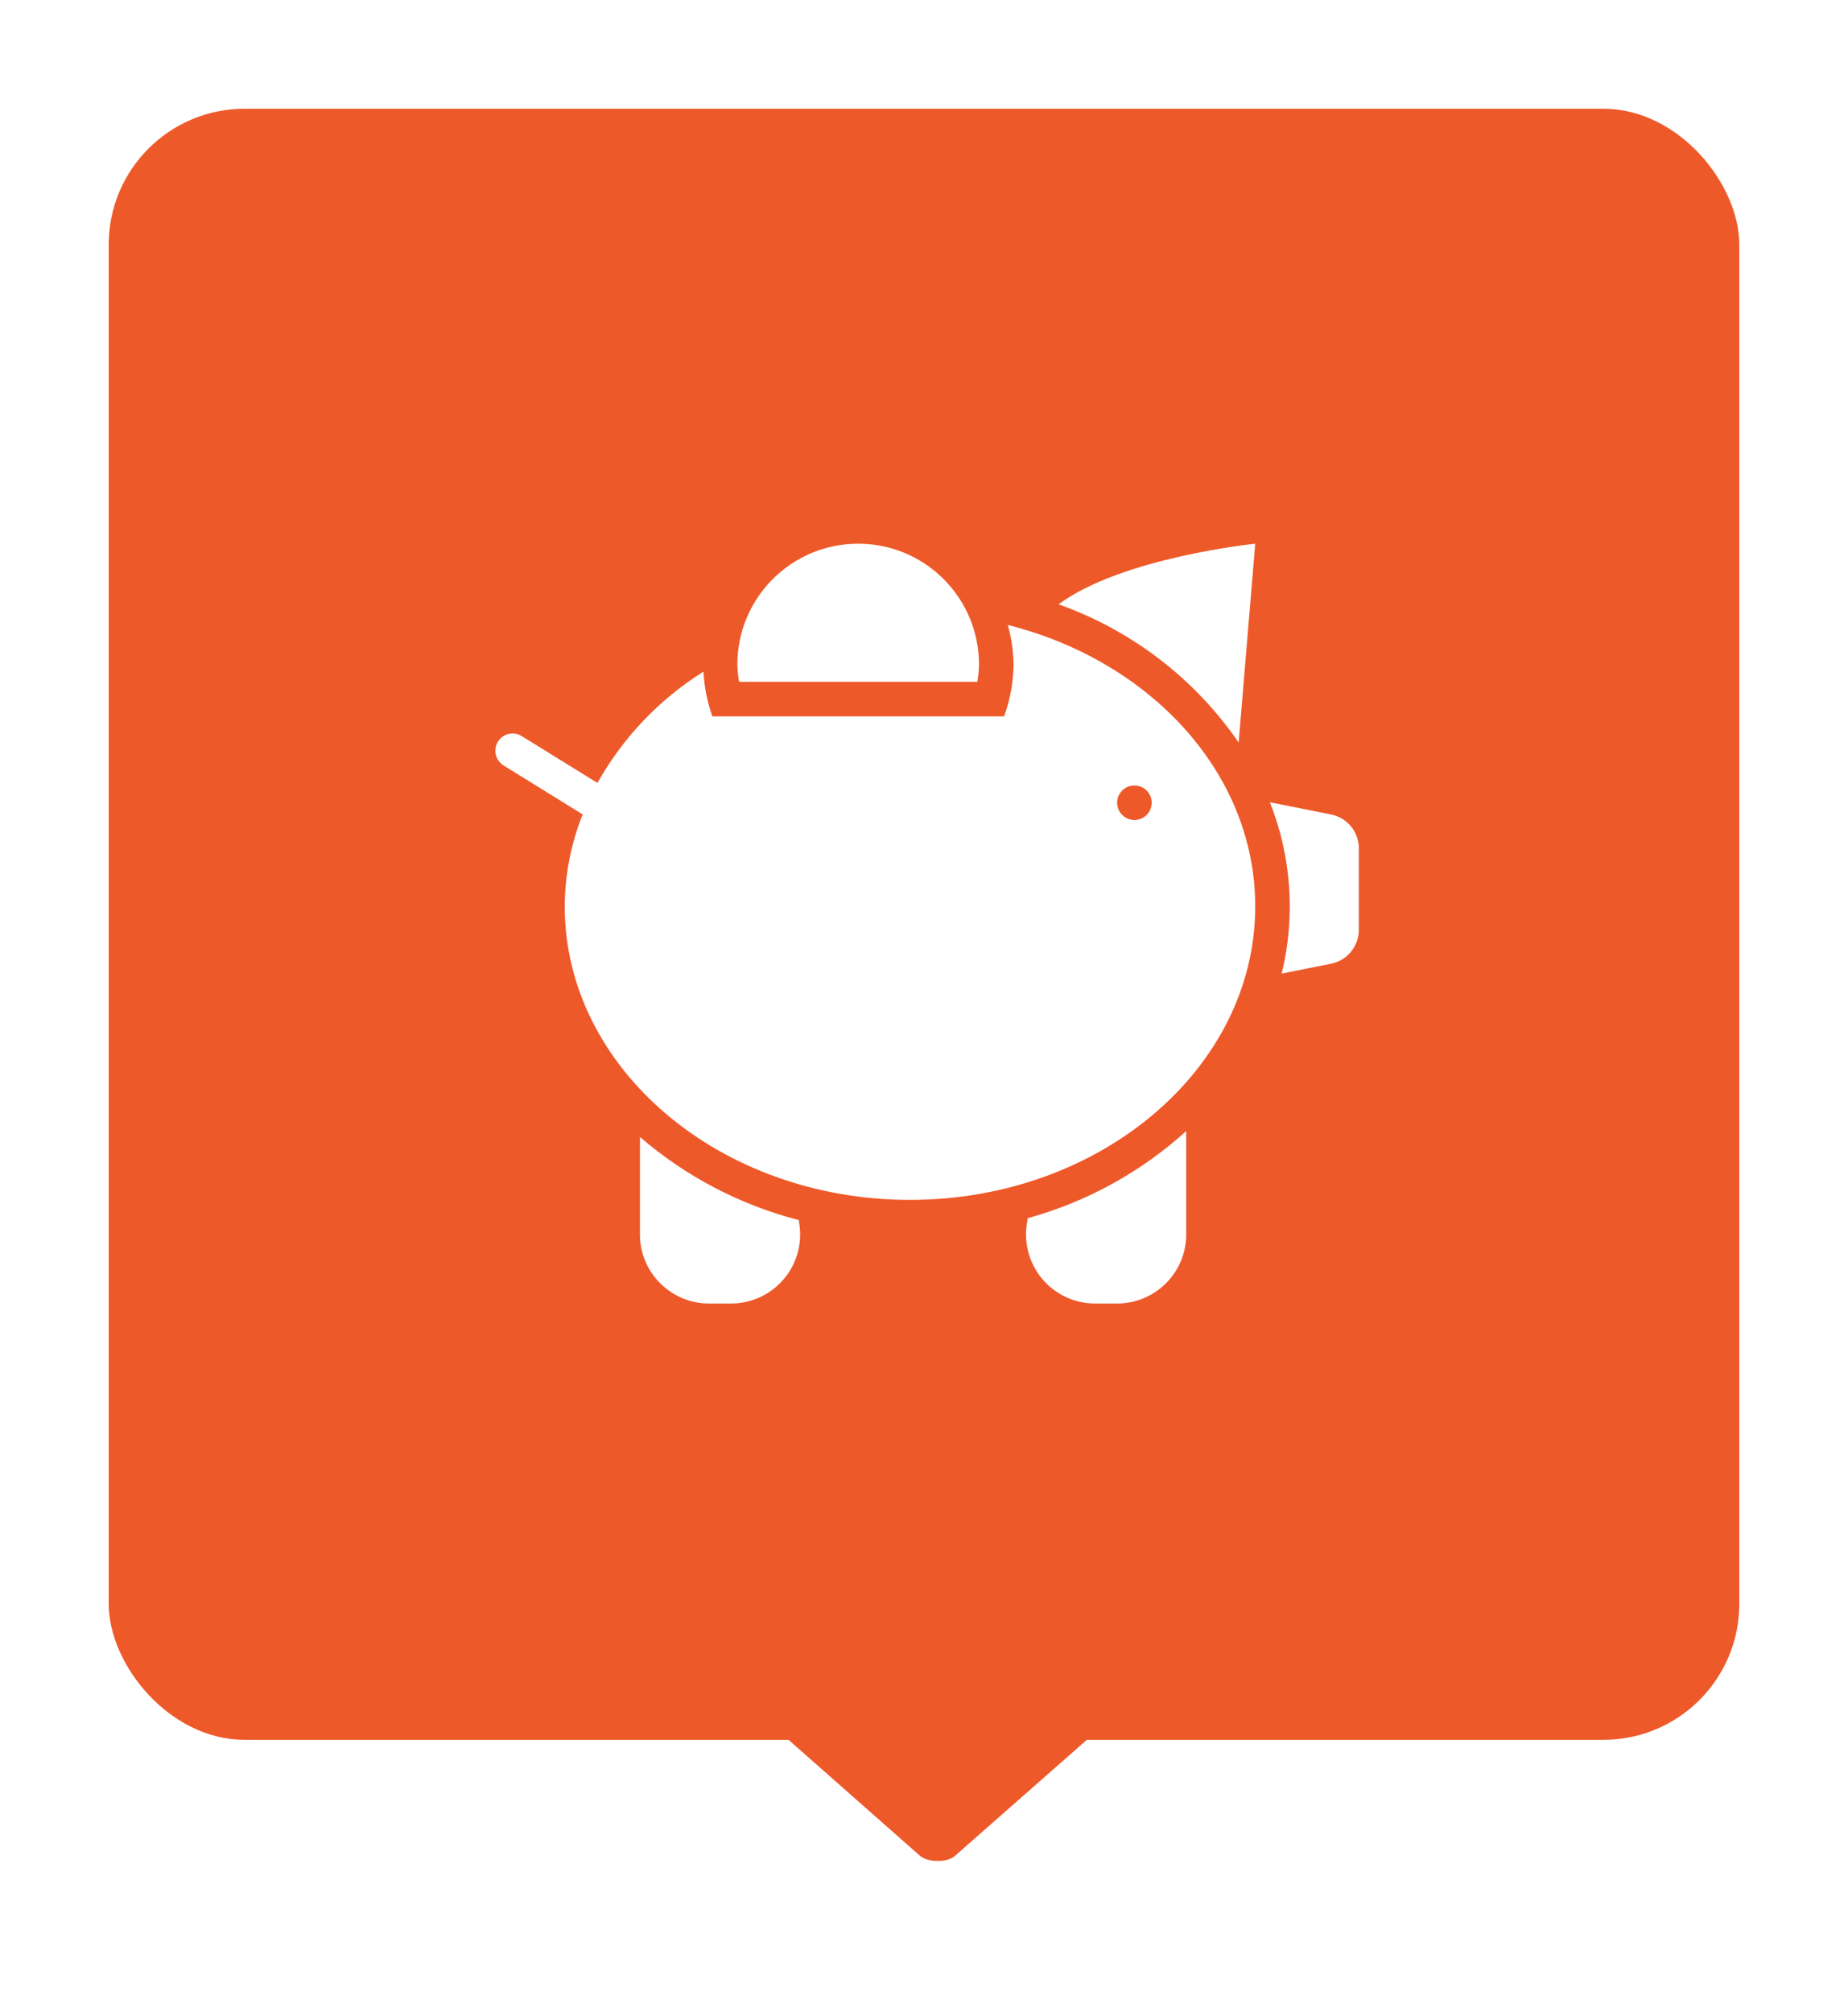 <?xml version="1.0" encoding="UTF-8"?>
<svg width="34px" height="37px" viewBox="0 0 34 37" version="1.1" xmlns="http://www.w3.org/2000/svg" xmlns:xlink="http://www.w3.org/1999/xlink">
    <!-- Generator: Sketch 43.2 (39069) - http://www.bohemiancoding.com/sketch -->
    <title>Group 4</title>
    <desc>Created with Sketch.</desc>
    <defs>
        <filter x="-11.7%" y="-7.6%" width="123.3%" height="121.2%" filterUnits="objectBoundingBox" id="filter-1">
            <feOffset dx="0" dy="1" in="SourceAlpha" result="shadowOffsetOuter1"></feOffset>
            <feGaussianBlur stdDeviation="1" in="shadowOffsetOuter1" result="shadowBlurOuter1"></feGaussianBlur>
            <feColorMatrix values="0 0 0 0 0.55   0 0 0 0 0.55   0 0 0 0 0.55  0 0 0 0.5 0" type="matrix" in="shadowBlurOuter1" result="shadowMatrixOuter1"></feColorMatrix>
            <feMerge>
                <feMergeNode in="shadowMatrixOuter1"></feMergeNode>
                <feMergeNode in="SourceGraphic"></feMergeNode>
            </feMerge>
        </filter>
    </defs>
    <g id="Website" stroke="none" stroke-width="1" fill="none" fill-rule="evenodd">
        <g id="Search-a-class" transform="translate(-1318, -598)">
            <g id="Group-4" transform="translate(1320, 599)">
                <g id="Group-2-Copy-13">
                    <g id="Group" filter="url(#filter-1)">
                        <rect id="Rectangle-4" fill="#EE592A" x="0" y="0" width="30" height="30" rx="2.5"></rect>
                        <g id="savings" transform="translate(7, 8)" fill-rule="nonzero" fill="#FFFFFF">
                            <path d="M13.789,3.656 L14.094,0 C14.094,0 11.648,0.249 10.475,1.115 C11.82,1.592 12.98,2.481 13.789,3.656 Z" id="Shape"></path>
                            <path d="M9.542,1.495 C9.609,1.732 9.644,1.977 9.648,2.223 C9.644,2.549 9.585,2.871 9.473,3.176 L4.106,3.176 C4.012,2.911 3.957,2.634 3.943,2.353 C3.132,2.861 2.461,3.565 1.992,4.4 L0.604,3.542 C0.507,3.479 0.385,3.474 0.283,3.527 C0.181,3.581 0.117,3.686 0.114,3.801 C0.111,3.915 0.171,4.023 0.27,4.082 L1.72,4.979 C1.505,5.517 1.393,6.091 1.39,6.67 C1.39,9.647 4.239,12.069 7.742,12.069 C11.245,12.069 14.094,9.647 14.094,6.67 C14.094,4.224 12.17,2.156 9.542,1.495 Z M11.871,5.082 C11.696,5.082 11.553,4.94 11.553,4.764 C11.553,4.589 11.696,4.447 11.871,4.447 C12.046,4.447 12.189,4.589 12.189,4.764 C12.189,4.94 12.046,5.082 11.871,5.082 Z" id="Shape"></path>
                            <path d="M8.981,2.541 C8.999,2.436 9.01,2.33 9.012,2.223 C9.012,0.995 8.017,3.31301246e-08 6.789,3.31301246e-08 C5.561,3.31301245e-08 4.566,0.995 4.566,2.223 C4.569,2.33 4.579,2.436 4.598,2.541 L8.981,2.541 Z" id="Shape"></path>
                            <path d="M15.489,4.98 L14.364,4.755 C14.761,5.758 14.837,6.859 14.581,7.907 L15.489,7.725 C15.786,7.666 16,7.405 16,7.102 L16,5.603 C16,5.3 15.786,5.039 15.489,4.98 L15.489,4.98 Z" id="Shape"></path>
                            <path d="M9.894,12.496 C9.833,12.864 9.937,13.241 10.178,13.526 C10.419,13.811 10.774,13.975 11.147,13.975 L11.553,13.975 C12.255,13.975 12.824,13.406 12.824,12.705 L12.824,10.803 C11.991,11.558 10.993,12.106 9.909,12.405 L9.894,12.496 Z" id="Shape"></path>
                            <path d="M5.695,12.44 C4.617,12.162 3.618,11.639 2.774,10.912 L2.774,12.705 C2.774,13.406 3.343,13.975 4.045,13.975 L4.451,13.975 C4.824,13.975 5.179,13.811 5.42,13.526 C5.662,13.241 5.765,12.864 5.704,12.496 L5.695,12.44 Z" id="Shape"></path>
                        </g>
                        <path d="M13.773,33.603 L13.773,27.89 C13.773,27.75 13.815,27.623 13.886,27.555 C13.959,27.476 14.051,27.483 14.12,27.572 L16.624,30.419 C16.691,30.485 16.731,30.613 16.727,30.749 C16.729,30.885 16.689,31.013 16.624,31.084 L14.12,33.923 C14.084,33.966 14.042,33.992 13.999,34 C13.958,34.004 13.918,33.982 13.885,33.94 C13.815,33.873 13.772,33.742 13.773,33.603 Z" id="Page-1" fill="#EE592A" transform="translate(15.25, 30.75) rotate(-270) translate(-15.25, -30.75) "></path>
                    </g>
                </g>
            </g>
        </g>
    </g>
</svg>